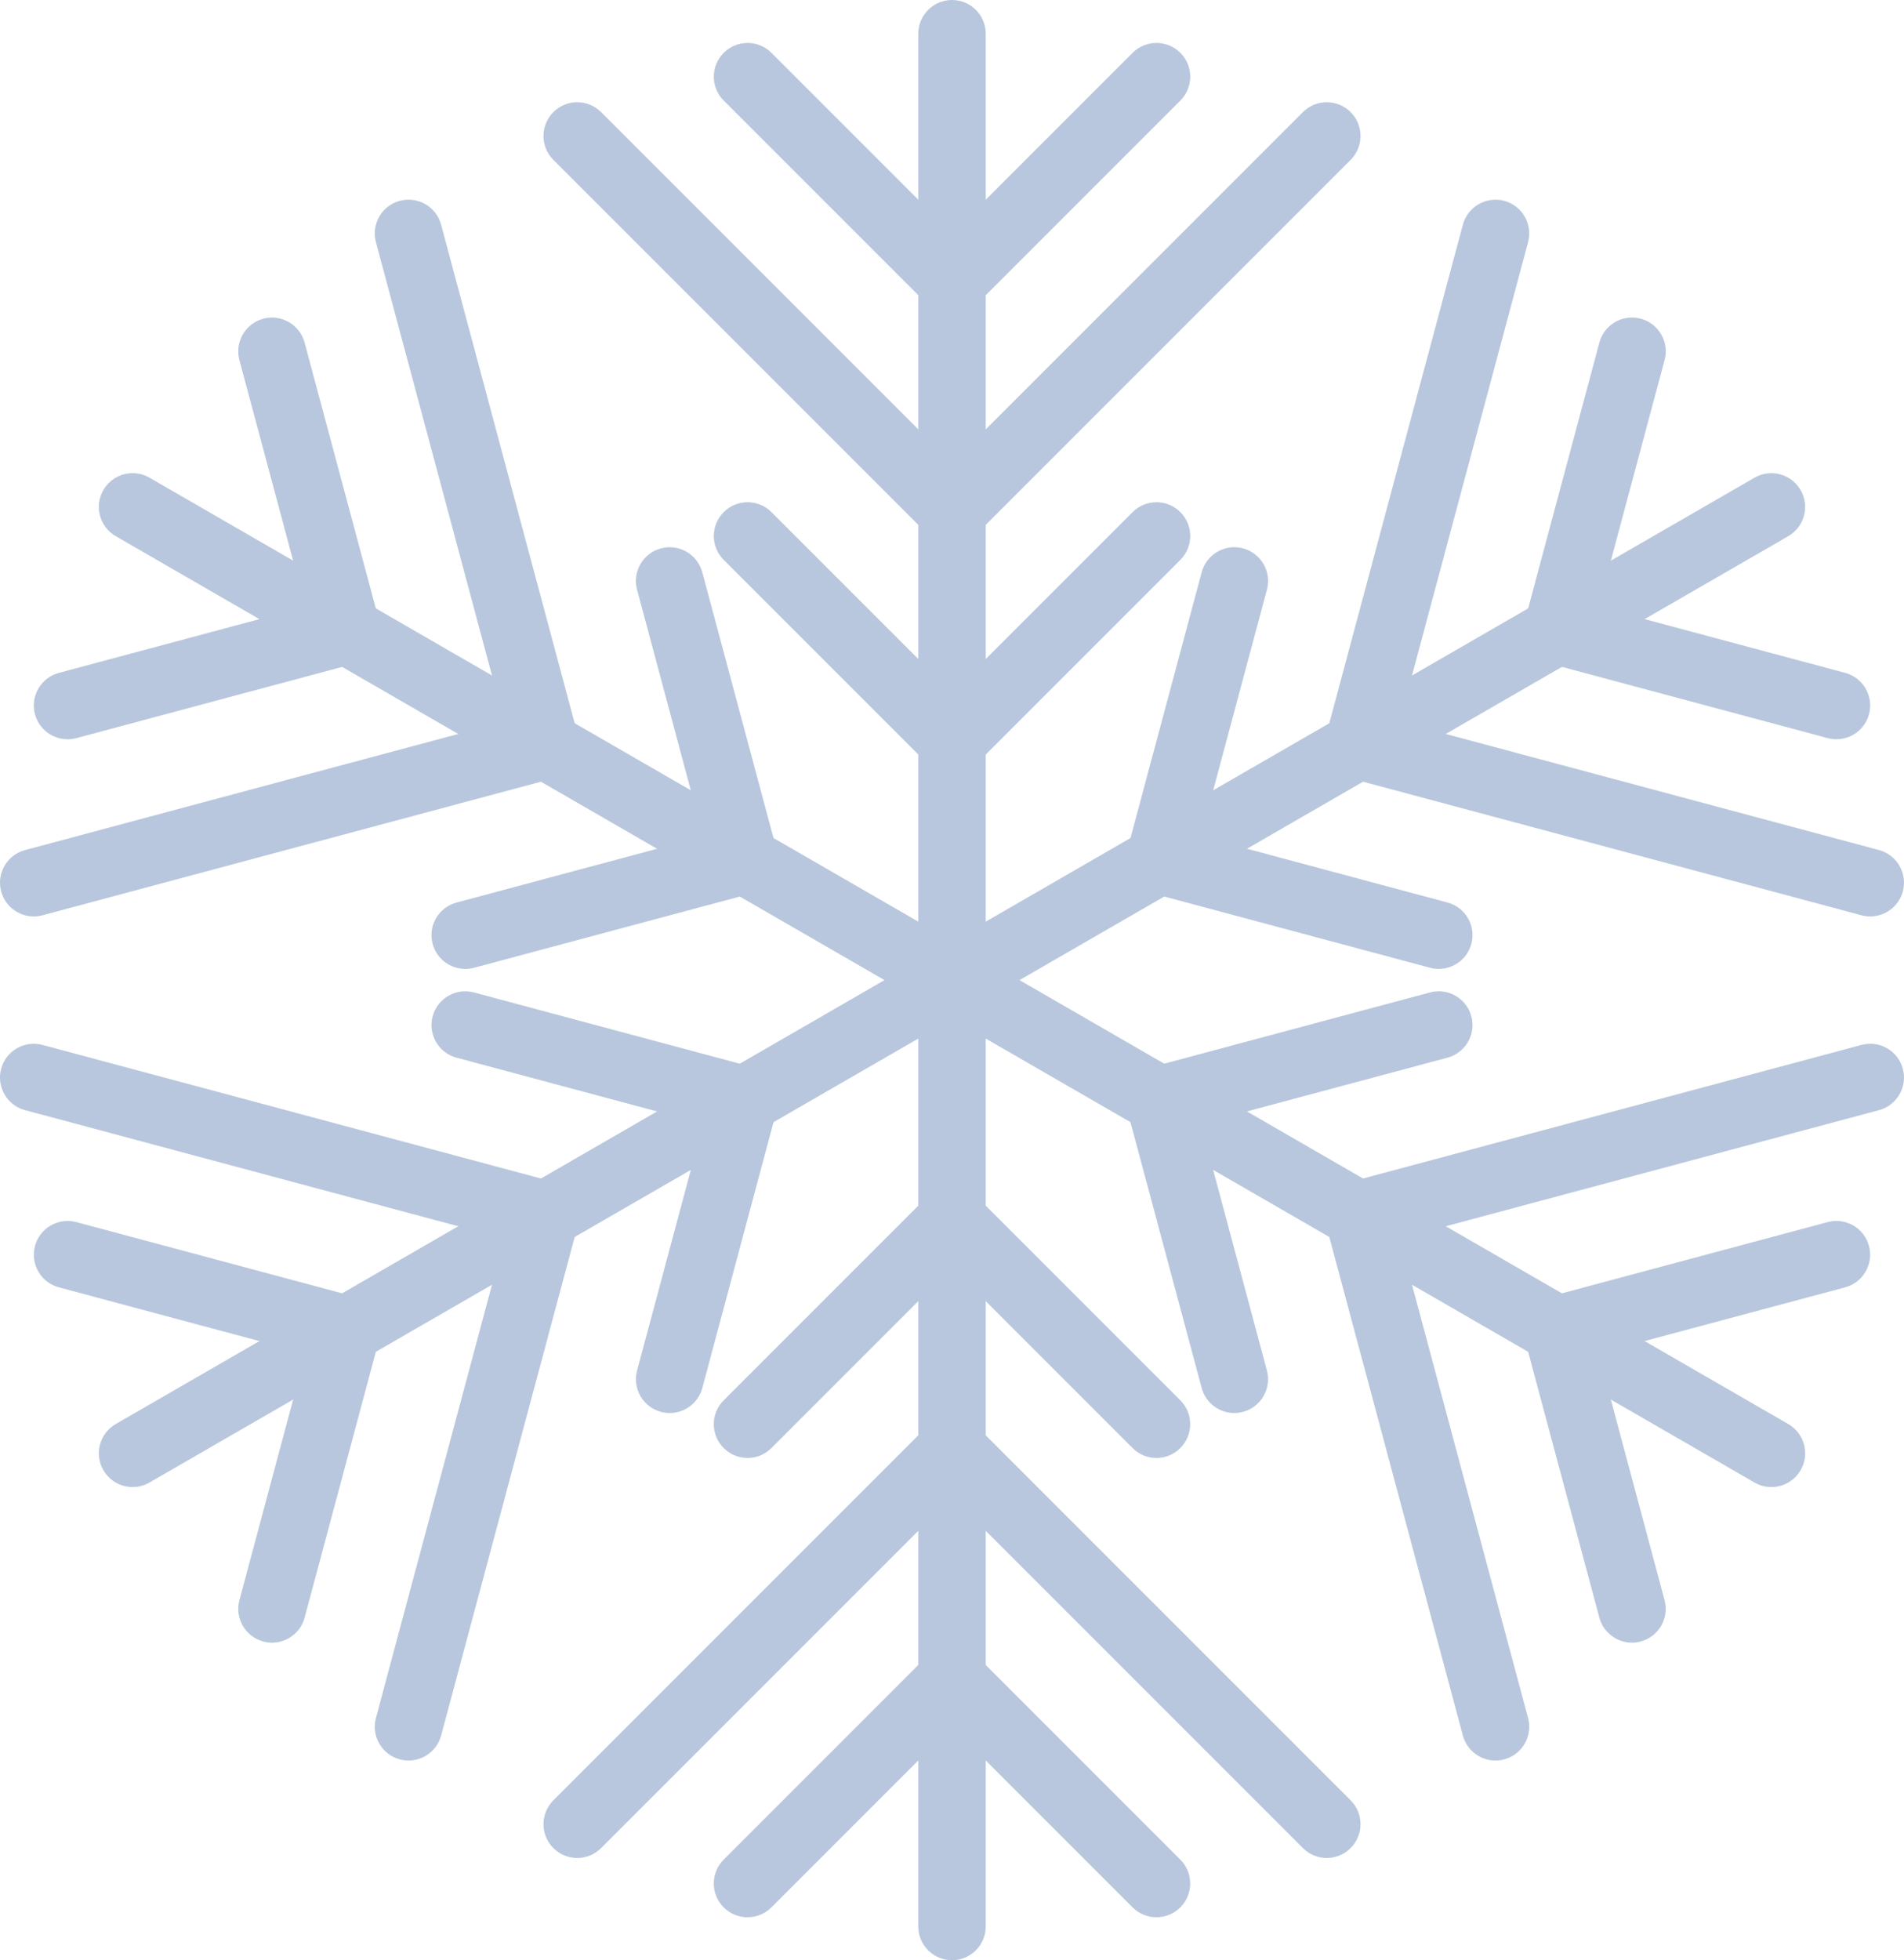 <svg xmlns="http://www.w3.org/2000/svg" width="1049.25" height="1080" viewBox="0 0 1049.25 1080"><g id="a"/><g id="b"><g id="c"><g id="d"><g><g><path d="M524.64 558.61c-6.43.0-12.68-3.33-16.13-9.3-5.14-8.9-2.09-20.27 6.81-25.41l451.54-260.7c8.9-5.12 20.28-2.09 25.41 6.81 5.14 8.9 2.09 20.27-6.81 25.41l-451.54 260.7c-2.93 1.69-6.13 2.49-9.28 2.49z" fill="#b8c7dd"/><path d="M1012.02 407.31c-1.59.0-3.21-.21-4.83-.64l-153.9-41.24c-9.92-2.66-15.81-12.86-13.15-22.78l41.24-153.9c2.66-9.93 12.86-15.81 22.78-13.16 9.92 2.66 15.81 12.86 13.16 22.78l-36.42 135.93 135.93 36.42c9.92 2.66 15.81 12.86 13.15 22.78-2.23 8.31-9.74 13.79-17.96 13.79z" fill="#b8c7dd"/><path d="M1030.66 504.93c-1.59.0-3.21-.21-4.83-.64l-282.11-75.59c-9.92-2.66-15.81-12.86-13.16-22.78l75.59-282.11c2.66-9.92 12.86-15.79 22.78-13.16 9.92 2.66 15.81 12.86 13.16 22.78l-70.78 264.14 264.14 70.78c9.92 2.66 15.81 12.86 13.16 22.78-2.23 8.31-9.75 13.79-17.96 13.79z" fill="#b8c7dd"/><path d="M792.87 533.84c-1.59.0-3.21-.21-4.83-.64l-153.9-41.24c-9.92-2.66-15.81-12.86-13.15-22.78l41.24-153.9c2.66-9.92 12.86-15.81 22.78-13.16 9.92 2.66 15.81 12.86 13.16 22.78l-36.42 135.93 135.93 36.42c9.92 2.66 15.81 12.86 13.15 22.78-2.23 8.31-9.74 13.79-17.96 13.79z" fill="#b8c7dd"/></g><g><path d="M976.15 819.31c-3.16.0-6.35-.8-9.28-2.49l-451.54-260.7c-8.9-5.14-11.95-16.52-6.81-25.41 5.14-8.9 16.51-11.94 25.41-6.81l451.54 260.7c8.9 5.14 11.95 16.52 6.81 25.41-3.45 5.97-9.7 9.3-16.13 9.3z" fill="#b8c7dd"/><path d="M899.33 905.04c-8.21.0-15.73-5.48-17.96-13.79l-41.24-153.9c-2.66-9.92 3.23-20.12 13.15-22.78l153.9-41.24c9.93-2.65 20.12 3.23 22.78 13.16 2.66 9.92-3.23 20.12-13.15 22.78l-135.93 36.42 36.42 135.93c2.66 9.92-3.23 20.12-13.16 22.78-1.61.43-3.23.64-4.83.64z" fill="#b8c7dd"/><path d="M824.11 969.99c-8.21.0-15.73-5.48-17.96-13.79l-75.59-282.11c-1.28-4.76-.61-9.84 1.86-14.12 2.47-4.27 6.53-7.39 11.3-8.67l282.11-75.59c9.91-2.65 20.12 3.23 22.78 13.16 2.66 9.92-3.23 20.12-13.16 22.78l-264.14 70.78 70.78 264.14c2.66 9.92-3.23 20.12-13.16 22.78-1.61.43-3.23.64-4.83.64z" fill="#b8c7dd"/><path d="M680.18 778.52c-8.21.0-15.73-5.48-17.96-13.79l-41.24-153.9c-1.28-4.76-.61-9.84 1.86-14.12s6.53-7.39 11.3-8.67l153.9-41.24c9.92-2.65 20.12 3.23 22.78 13.16 2.66 9.92-3.23 20.12-13.16 22.78l-135.93 36.42 36.42 135.93c2.66 9.92-3.23 20.12-13.16 22.78-1.61.43-3.23.64-4.83.64z" fill="#b8c7dd"/></g><g><path d="M524.63 1080c-10.27.0-18.6-8.33-18.6-18.6V540c0-10.27 8.33-18.6 18.6-18.6s18.6 8.33 18.6 18.6v521.4c0 10.27-8.33 18.6-18.6 18.6z" fill="#b8c7dd"/><path d="M637.29 1056.34c-4.76.0-9.52-1.82-13.15-5.45l-99.51-99.51-99.51 99.51c-7.26 7.26-19.04 7.27-26.31.0-7.27-7.26-7.27-19.04.0-26.31l112.66-112.66c7.27-7.26 19.04-7.26 26.31.0l112.66 112.66c7.27 7.27 7.27 19.04.0 26.31-3.63 3.63-8.39 5.45-13.15 5.45z" fill="#b8c7dd"/><path d="M731.15 1023.67c-4.76.0-9.52-1.82-13.15-5.45l-193.37-193.37-193.37 193.37c-7.26 7.26-19.04 7.26-26.31.0-7.27-7.27-7.27-19.04.0-26.31l206.52-206.52c7.26-7.26 19.04-7.26 26.31.0L744.3 991.91c7.27 7.27 7.27 19.04.0 26.31-3.63 3.63-8.39 5.45-13.15 5.45z" fill="#b8c7dd"/><path d="M637.29 803.28c-4.76.0-9.52-1.82-13.15-5.45l-99.51-99.51-99.51 99.51c-7.26 7.26-19.04 7.27-26.31.0-7.27-7.26-7.27-19.04.0-26.31l112.66-112.66c7.27-7.26 19.04-7.26 26.31.0l112.66 112.66c7.27 7.27 7.27 19.04.0 26.31-3.63 3.63-8.39 5.45-13.15 5.45z" fill="#b8c7dd"/></g><g><path d="M73.1 819.31c-6.43.0-12.68-3.33-16.13-9.3-5.14-8.9-2.09-20.27 6.81-25.41l451.54-260.7c8.9-5.12 20.28-2.09 25.41 6.81 5.14 8.9 2.09 20.27-6.81 25.41L82.38 816.81c-2.93 1.69-6.13 2.49-9.28 2.49z" fill="#b8c7dd"/><path d="M149.92 905.04c-1.59.0-3.21-.21-4.83-.64-9.92-2.66-15.81-12.86-13.15-22.78l36.42-135.93-135.93-36.42c-9.92-2.66-15.81-12.86-13.15-22.78 2.66-9.92 12.85-15.81 22.78-13.16l153.9 41.24c9.92 2.66 15.81 12.86 13.15 22.78l-41.24 153.9c-2.23 8.31-9.74 13.79-17.96 13.79z" fill="#b8c7dd"/><path d="M225.14 969.99c-1.59.0-3.21-.21-4.83-.64-9.92-2.66-15.81-12.86-13.15-22.78l70.78-264.14L13.79 611.65c-9.92-2.66-15.81-12.86-13.16-22.78 2.66-9.93 12.86-15.81 22.78-13.16l282.11 75.59c4.77 1.28 8.83 4.4 11.3 8.67 2.47 4.27 3.14 9.35 1.86 14.12l-75.59 282.11c-2.23 8.31-9.74 13.79-17.96 13.79z" fill="#b8c7dd"/><path d="M369.07 778.52c-1.59.0-3.21-.21-4.83-.64-9.92-2.66-15.81-12.86-13.15-22.78l36.42-135.93-135.93-36.42c-9.92-2.66-15.81-12.86-13.16-22.78 2.66-9.93 12.86-15.81 22.78-13.16l153.9 41.24c4.77 1.28 8.83 4.4 11.3 8.67 2.47 4.27 3.14 9.35 1.86 14.12l-41.24 153.9c-2.23 8.31-9.74 13.79-17.96 13.79z" fill="#b8c7dd"/></g><g><path d="M524.61 558.61c-3.16.0-6.35-.8-9.28-2.49L63.78 295.41c-8.9-5.14-11.95-16.52-6.81-25.41 5.14-8.9 16.51-11.94 25.41-6.81l451.54 260.7c8.9 5.14 11.95 16.52 6.81 25.41-3.45 5.97-9.7 9.3-16.13 9.3z" fill="#b8c7dd"/><path d="M37.23 407.31c-8.21.0-15.73-5.48-17.96-13.79-2.66-9.92 3.23-20.12 13.15-22.78l135.93-36.42-36.42-135.93c-2.66-9.92 3.23-20.12 13.15-22.78 9.93-2.65 20.12 3.23 22.78 13.16l41.24 153.9c2.66 9.92-3.23 20.12-13.15 22.78l-153.9 41.24c-1.61.43-3.23.64-4.83.64z" fill="#b8c7dd"/><path d="M18.6 504.93c-8.21.0-15.73-5.48-17.96-13.79-2.66-9.92 3.23-20.12 13.16-22.78l264.14-70.78L207.16 133.43c-2.66-9.92 3.23-20.12 13.15-22.78 9.92-2.65 20.12 3.23 22.78 13.16l75.59 282.11c2.66 9.92-3.23 20.12-13.16 22.78L23.42 504.29c-1.61.43-3.23.64-4.83.64z" fill="#b8c7dd"/><path d="M256.38 533.84c-8.21.0-15.73-5.48-17.96-13.79-2.66-9.92 3.23-20.12 13.15-22.78l135.93-36.42-36.42-135.93c-2.66-9.92 3.23-20.12 13.15-22.78 9.93-2.66 20.12 3.23 22.78 13.16l41.24 153.9c2.66 9.92-3.23 20.12-13.15 22.78l-153.9 41.24c-1.61.43-3.23.64-4.83.64z" fill="#b8c7dd"/></g><g><path d="M524.63 558.6c-10.27.0-18.6-8.33-18.6-18.6V18.6c0-10.27 8.33-18.6 18.6-18.6s18.6 8.33 18.6 18.6V540c0 10.27-8.33 18.6-18.6 18.6z" fill="#b8c7dd"/><path d="M524.63 173.53c-4.93.0-9.67-1.96-13.15-5.45l-112.66-112.66c-7.27-7.27-7.27-19.04.0-26.31 7.27-7.26 19.05-7.26 26.31.0l99.51 99.51 99.51-99.51c7.26-7.27 19.04-7.26 26.31.0 7.27 7.27 7.27 19.04.0 26.31l-112.66 112.66c-3.49 3.49-8.22 5.45-13.15 5.45z" fill="#b8c7dd"/><path d="M524.63 300.06c-4.93.0-9.67-1.96-13.15-5.45L304.95 88.09c-7.27-7.27-7.27-19.04.0-26.31 7.26-7.26 19.04-7.26 26.31.0l193.37 193.37L717.99 61.78c7.26-7.26 19.04-7.26 26.31.0 7.27 7.27 7.27 19.04.0 26.31L537.78 294.61c-3.49 3.49-8.22 5.45-13.15 5.45z" fill="#b8c7dd"/><path d="M524.63 426.58c-4.76.0-9.52-1.82-13.15-5.45l-112.66-112.66c-7.27-7.27-7.27-19.04.0-26.31 7.26-7.27 19.04-7.26 26.31.0l99.51 99.51 99.51-99.51c7.26-7.26 19.04-7.26 26.31.0 7.27 7.27 7.27 19.04.0 26.31l-112.66 112.66c-3.63 3.63-8.39 5.45-13.15 5.45z" fill="#b8c7dd"/></g></g></g></g></g></svg>